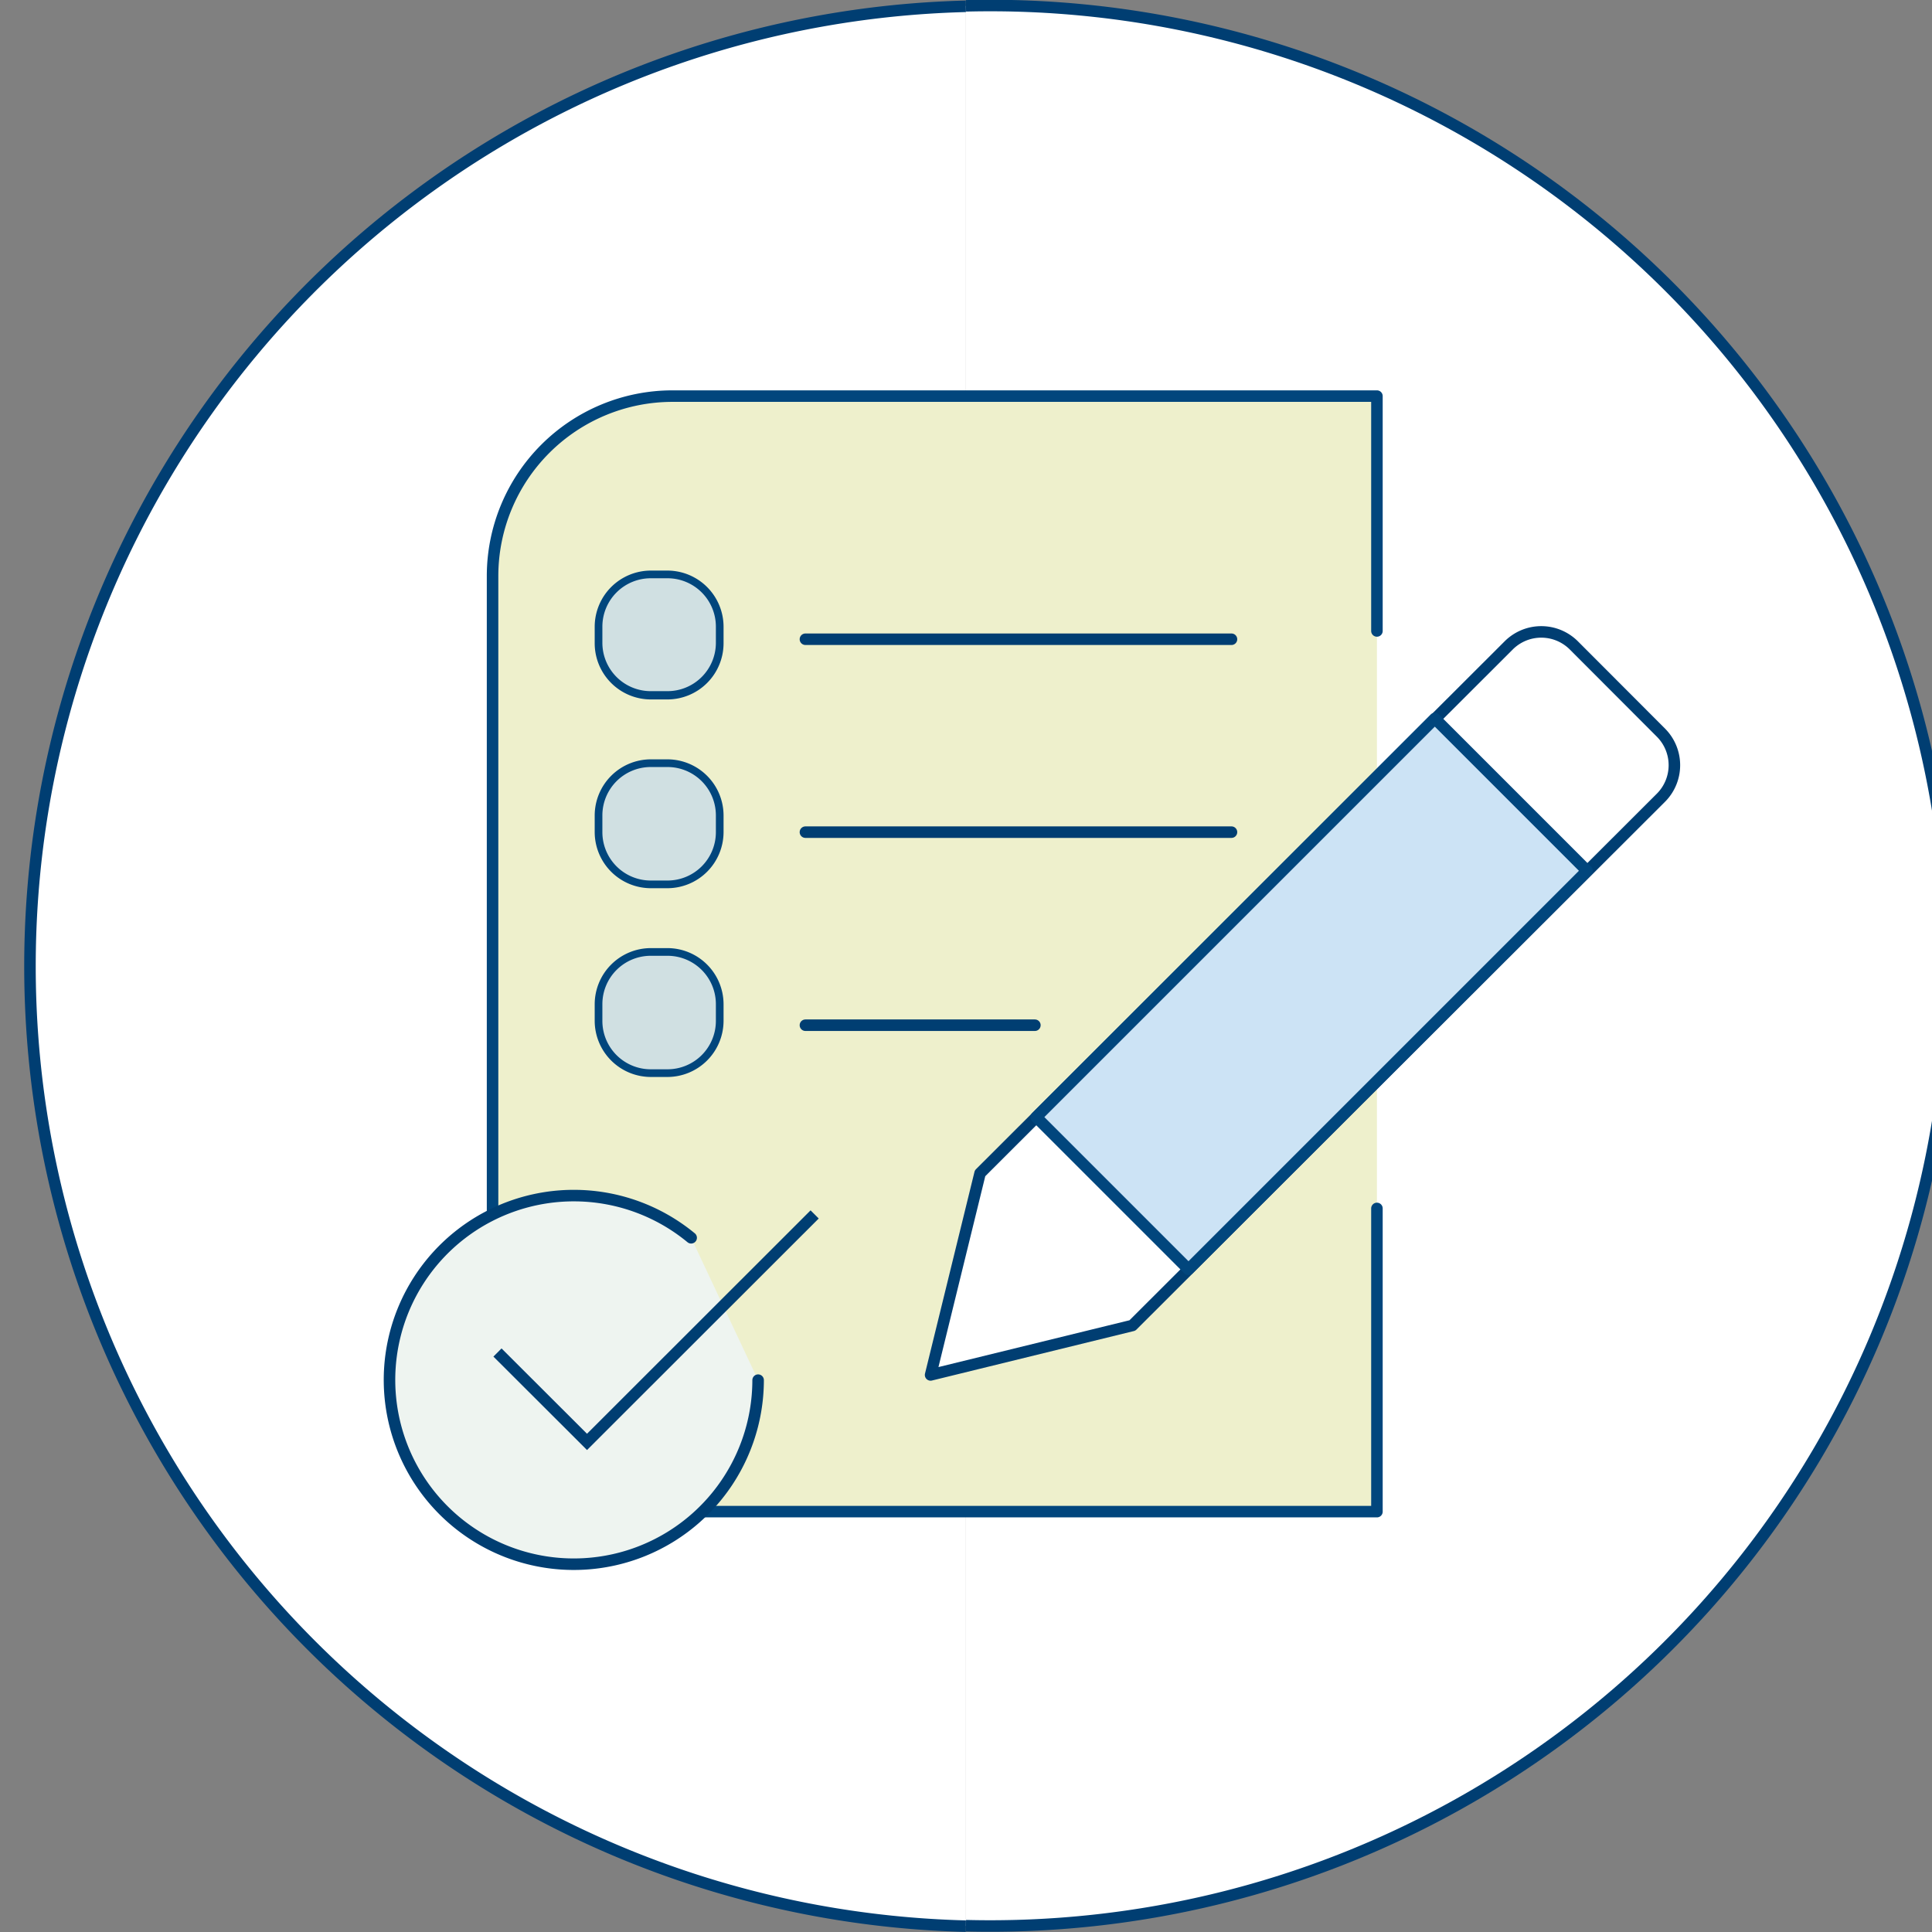 <svg xmlns="http://www.w3.org/2000/svg" viewBox="0 0 125.79 125.79"><rect x="0" y="0" width="125.79" height="125.79" fill="#808080" stroke="none"/><defs><style>.cls-1,.cls-4{fill:#fff;}.cls-1,.cls-3,.cls-4,.cls-6,.cls-7{stroke:#003e72;}.cls-1,.cls-7{stroke-miterlimit:10;}.cls-1,.cls-2,.cls-3,.cls-4,.cls-5,.cls-6,.cls-7{stroke-width:0.75px;}.cls-2{fill:#eef0cc;}.cls-2,.cls-5{stroke:#01467d;}.cls-2,.cls-3,.cls-4,.cls-5,.cls-6{stroke-linecap:round;stroke-linejoin:round;}.cls-3,.cls-7{fill:none;}.cls-5{fill:#cce3f5;}.cls-6{fill:#eef4f0;}.cls-8{fill:#d0e0e2;}.cls-9{fill:#01467d;}</style></defs><g id="Layer_2" data-name="Layer 2"><g id="Layer_8" data-name="Layer 8"><path class="cls-1" d="M62.89,125.41a62.52,62.52,0,0,1,0-125"/><path class="cls-1" d="M62.89.38a62.52,62.52,0,1,1,0,125"/><path class="cls-2" d="M89.65,78.68V98.42H32.07V37.51A11.72,11.72,0,0,1,43.79,25.79H89.65V41.08"/><line class="cls-3" x1="80.18" y1="41.62" x2="52.44" y2="41.62"/><line class="cls-3" x1="80.18" y1="54.18" x2="52.44" y2="54.18"/><line class="cls-3" x1="67.38" y1="66.75" x2="52.44" y2="66.75"/><path class="cls-4" d="M73.73,86.3,60.59,89.52l3.22-13.13L98.25,42a3,3,0,0,1,4.2,0l5.71,5.72a3,3,0,0,1,0,4.2Z"/><rect class="cls-5" x="78.39" y="46.36" width="14.02" height="36.7" transform="translate(70.77 -41.43) rotate(45)"/><path class="cls-6" d="M45,80.59a12,12,0,1,0,4.36,9.27"/><polyline class="cls-7" points="32.39 88.06 38.22 93.88 53.04 79.07"/><rect class="cls-8" x="38.97" y="37.4" width="7.89" height="7.89" rx="3.4"/><path class="cls-9" d="M43.46,37.65a3.15,3.15,0,0,1,3.15,3.15v1.09A3.15,3.15,0,0,1,43.46,45H42.37a3.15,3.15,0,0,1-3.15-3.15V40.8a3.15,3.15,0,0,1,3.15-3.15h1.09m0-.5H42.37a3.66,3.66,0,0,0-3.65,3.65v1.09a3.66,3.66,0,0,0,3.65,3.65h1.09a3.66,3.66,0,0,0,3.65-3.65V40.8a3.66,3.66,0,0,0-3.65-3.65Z"/><rect class="cls-8" x="38.97" y="49.69" width="7.89" height="7.89" rx="3.4"/><path class="cls-9" d="M43.46,49.94a3.15,3.15,0,0,1,3.15,3.15v1.09a3.15,3.15,0,0,1-3.15,3.15H42.37a3.15,3.15,0,0,1-3.15-3.15V53.09a3.15,3.15,0,0,1,3.15-3.15h1.09m0-.5H42.37a3.66,3.66,0,0,0-3.65,3.65v1.09a3.66,3.66,0,0,0,3.65,3.65h1.09a3.66,3.66,0,0,0,3.65-3.65V53.09a3.66,3.66,0,0,0-3.65-3.65Z"/><rect class="cls-8" x="38.97" y="61.98" width="7.89" height="7.89" rx="3.4"/><path class="cls-9" d="M43.46,62.23a3.15,3.15,0,0,1,3.15,3.15v1.09a3.15,3.15,0,0,1-3.15,3.15H42.37a3.15,3.15,0,0,1-3.15-3.15V65.38a3.15,3.15,0,0,1,3.15-3.15h1.09m0-.5H42.37a3.66,3.66,0,0,0-3.65,3.65v1.09a3.66,3.66,0,0,0,3.65,3.65h1.09a3.66,3.66,0,0,0,3.65-3.65V65.38a3.66,3.66,0,0,0-3.65-3.65Z"/></g></g></svg>